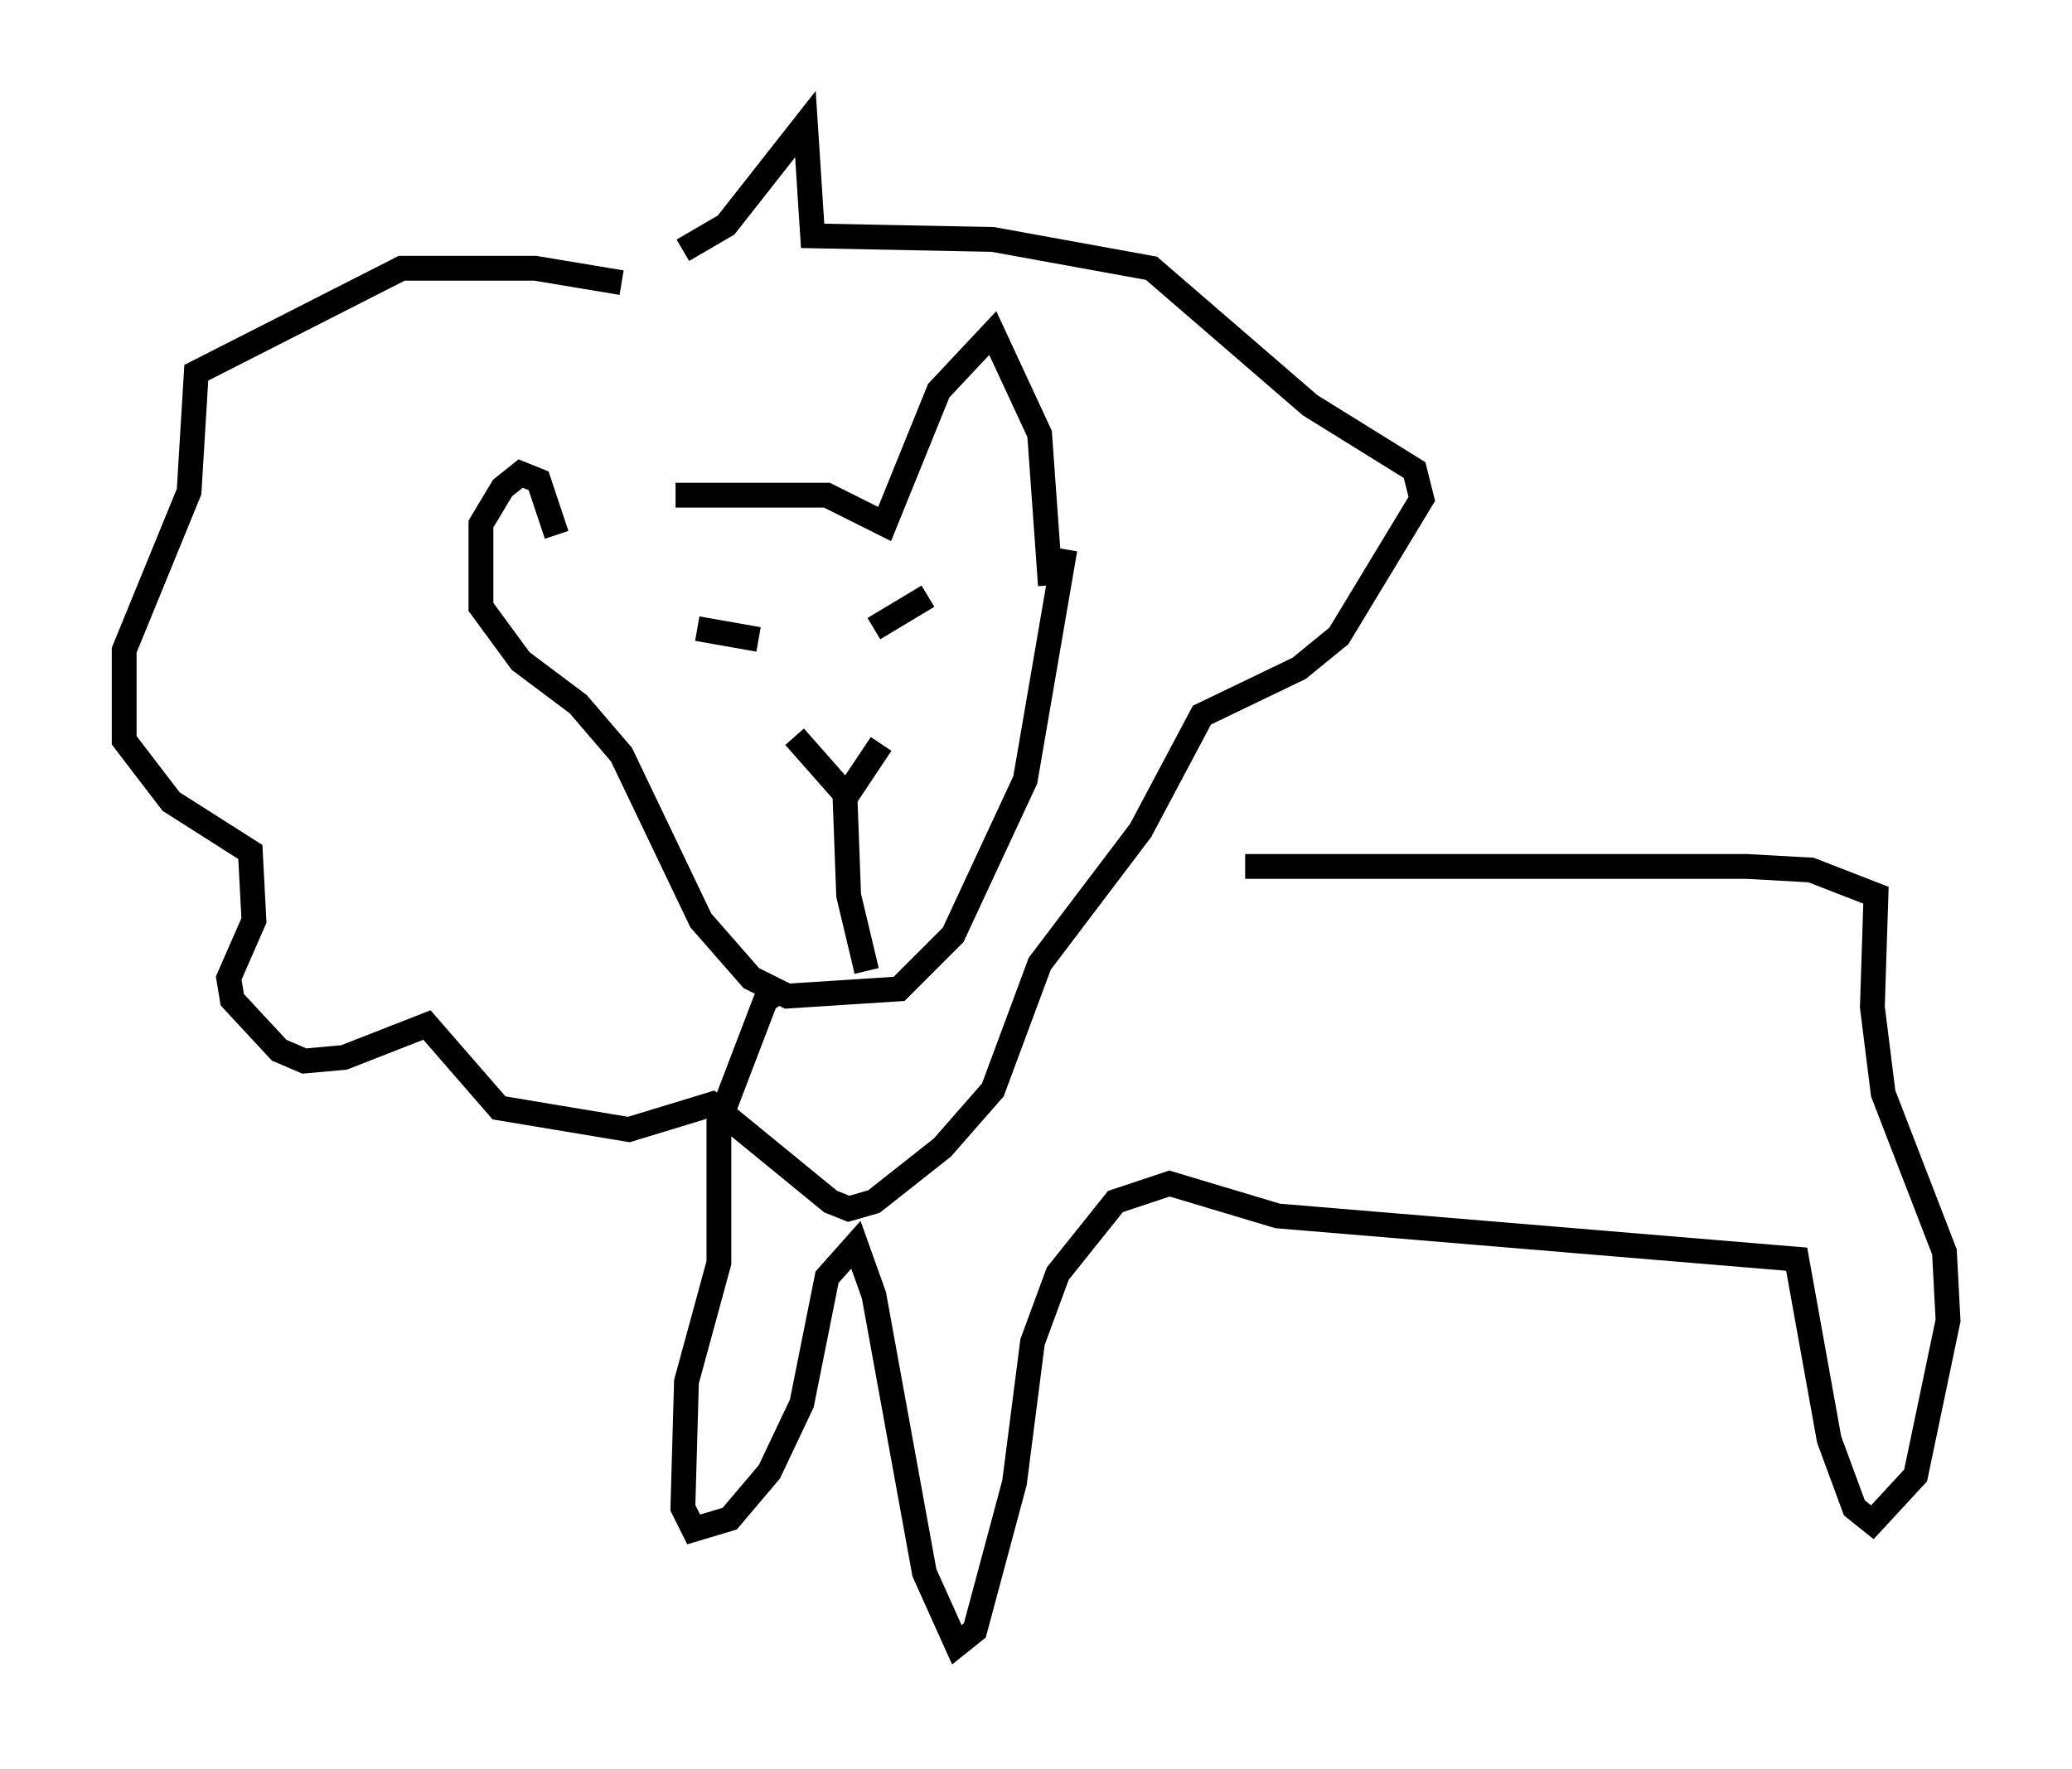 <?xml version="1.0" encoding="utf-8" ?>
<svg baseProfile="full" height="71.296" version="1.1" width="83.497" xmlns="http://www.w3.org/2000/svg" xmlns:ev="http://www.w3.org/2001/xml-events" xmlns:xlink="http://www.w3.org/1999/xlink"><defs /><rect fill="white" height="71.296" width="83.497" x="0" y="0" /><path d="M22.575, 22.43 m4.648, -2.469 l6.101, 0.0 2.324, 1.162 l2.179, -5.374 2.179, -2.324 l1.888, 4.067 0.436, 6.101 m-19.899, -2.034 l-0.726, -2.179 -0.726, -0.291 l-0.726, 0.581 -0.872, 1.453 l0.0, 3.341 1.598, 2.179 l2.324, 1.743 1.743, 2.034 l3.196, 6.682 2.034, 2.324 l1.453, 0.726 4.503, -0.291 l2.179, -2.179 2.905, -6.246 l1.598, -9.296 m-11.33, 17.721 l-0.726, 0.436 -1.888, 4.939 l0.0, 5.665 -1.307, 4.793 l-0.145, 5.084 0.436, 0.872 l1.453, -0.436 1.598, -1.888 l1.307, -2.76 1.017, -5.084 l1.162, -1.307 0.726, 2.034 l2.034, 11.184 1.307, 2.905 l0.726, -0.581 1.598, -5.955 l0.726, -5.665 1.017, -2.76 l2.324, -2.905 2.179, -0.726 l4.358, 1.307 20.916, 1.743 l1.307, 7.263 1.017, 2.76 l0.726, 0.581 1.743, -1.888 l1.307, -6.246 -0.145, -2.76 l-2.469, -6.391 -0.436, -3.486 l0.145, -4.503 -2.615, -1.017 l-2.615, -0.145 -20.19, 0.0 m-25.128, -23.531 l-3.486, -0.581 -5.374, 0.0 l-8.279, 4.212 -0.291, 4.793 l-2.615, 6.391 0.0, 3.631 l1.888, 2.469 3.196, 2.034 l0.145, 2.76 -1.017, 2.324 l0.145, 0.872 1.888, 2.034 l1.017, 0.436 1.598, -0.145 l3.341, -1.307 2.905, 3.341 l5.229, 0.872 3.341, -1.017 l4.793, 3.922 0.726, 0.291 l1.017, -0.291 2.76, -2.179 l2.034, -2.324 1.888, -5.084 l4.067, -5.374 2.469, -4.648 l3.922, -1.888 1.598, -1.307 l3.341, -5.52 -0.291, -1.162 l-4.212, -2.615 -6.391, -5.52 l-6.391, -1.162 -7.263, -0.145 l-0.291, -4.503 -3.196, 4.067 l-1.743, 1.017 m0.581, 15.251 l2.469, 0.436 m4.648, -0.436 l2.179, -1.307 m-5.374, 5.665 l2.179, 2.469 m1.307, -2.179 l-1.453, 2.179 0.145, 3.922 l0.726, 3.05 " fill="none" stroke="black" stroke-width="1" /></svg>